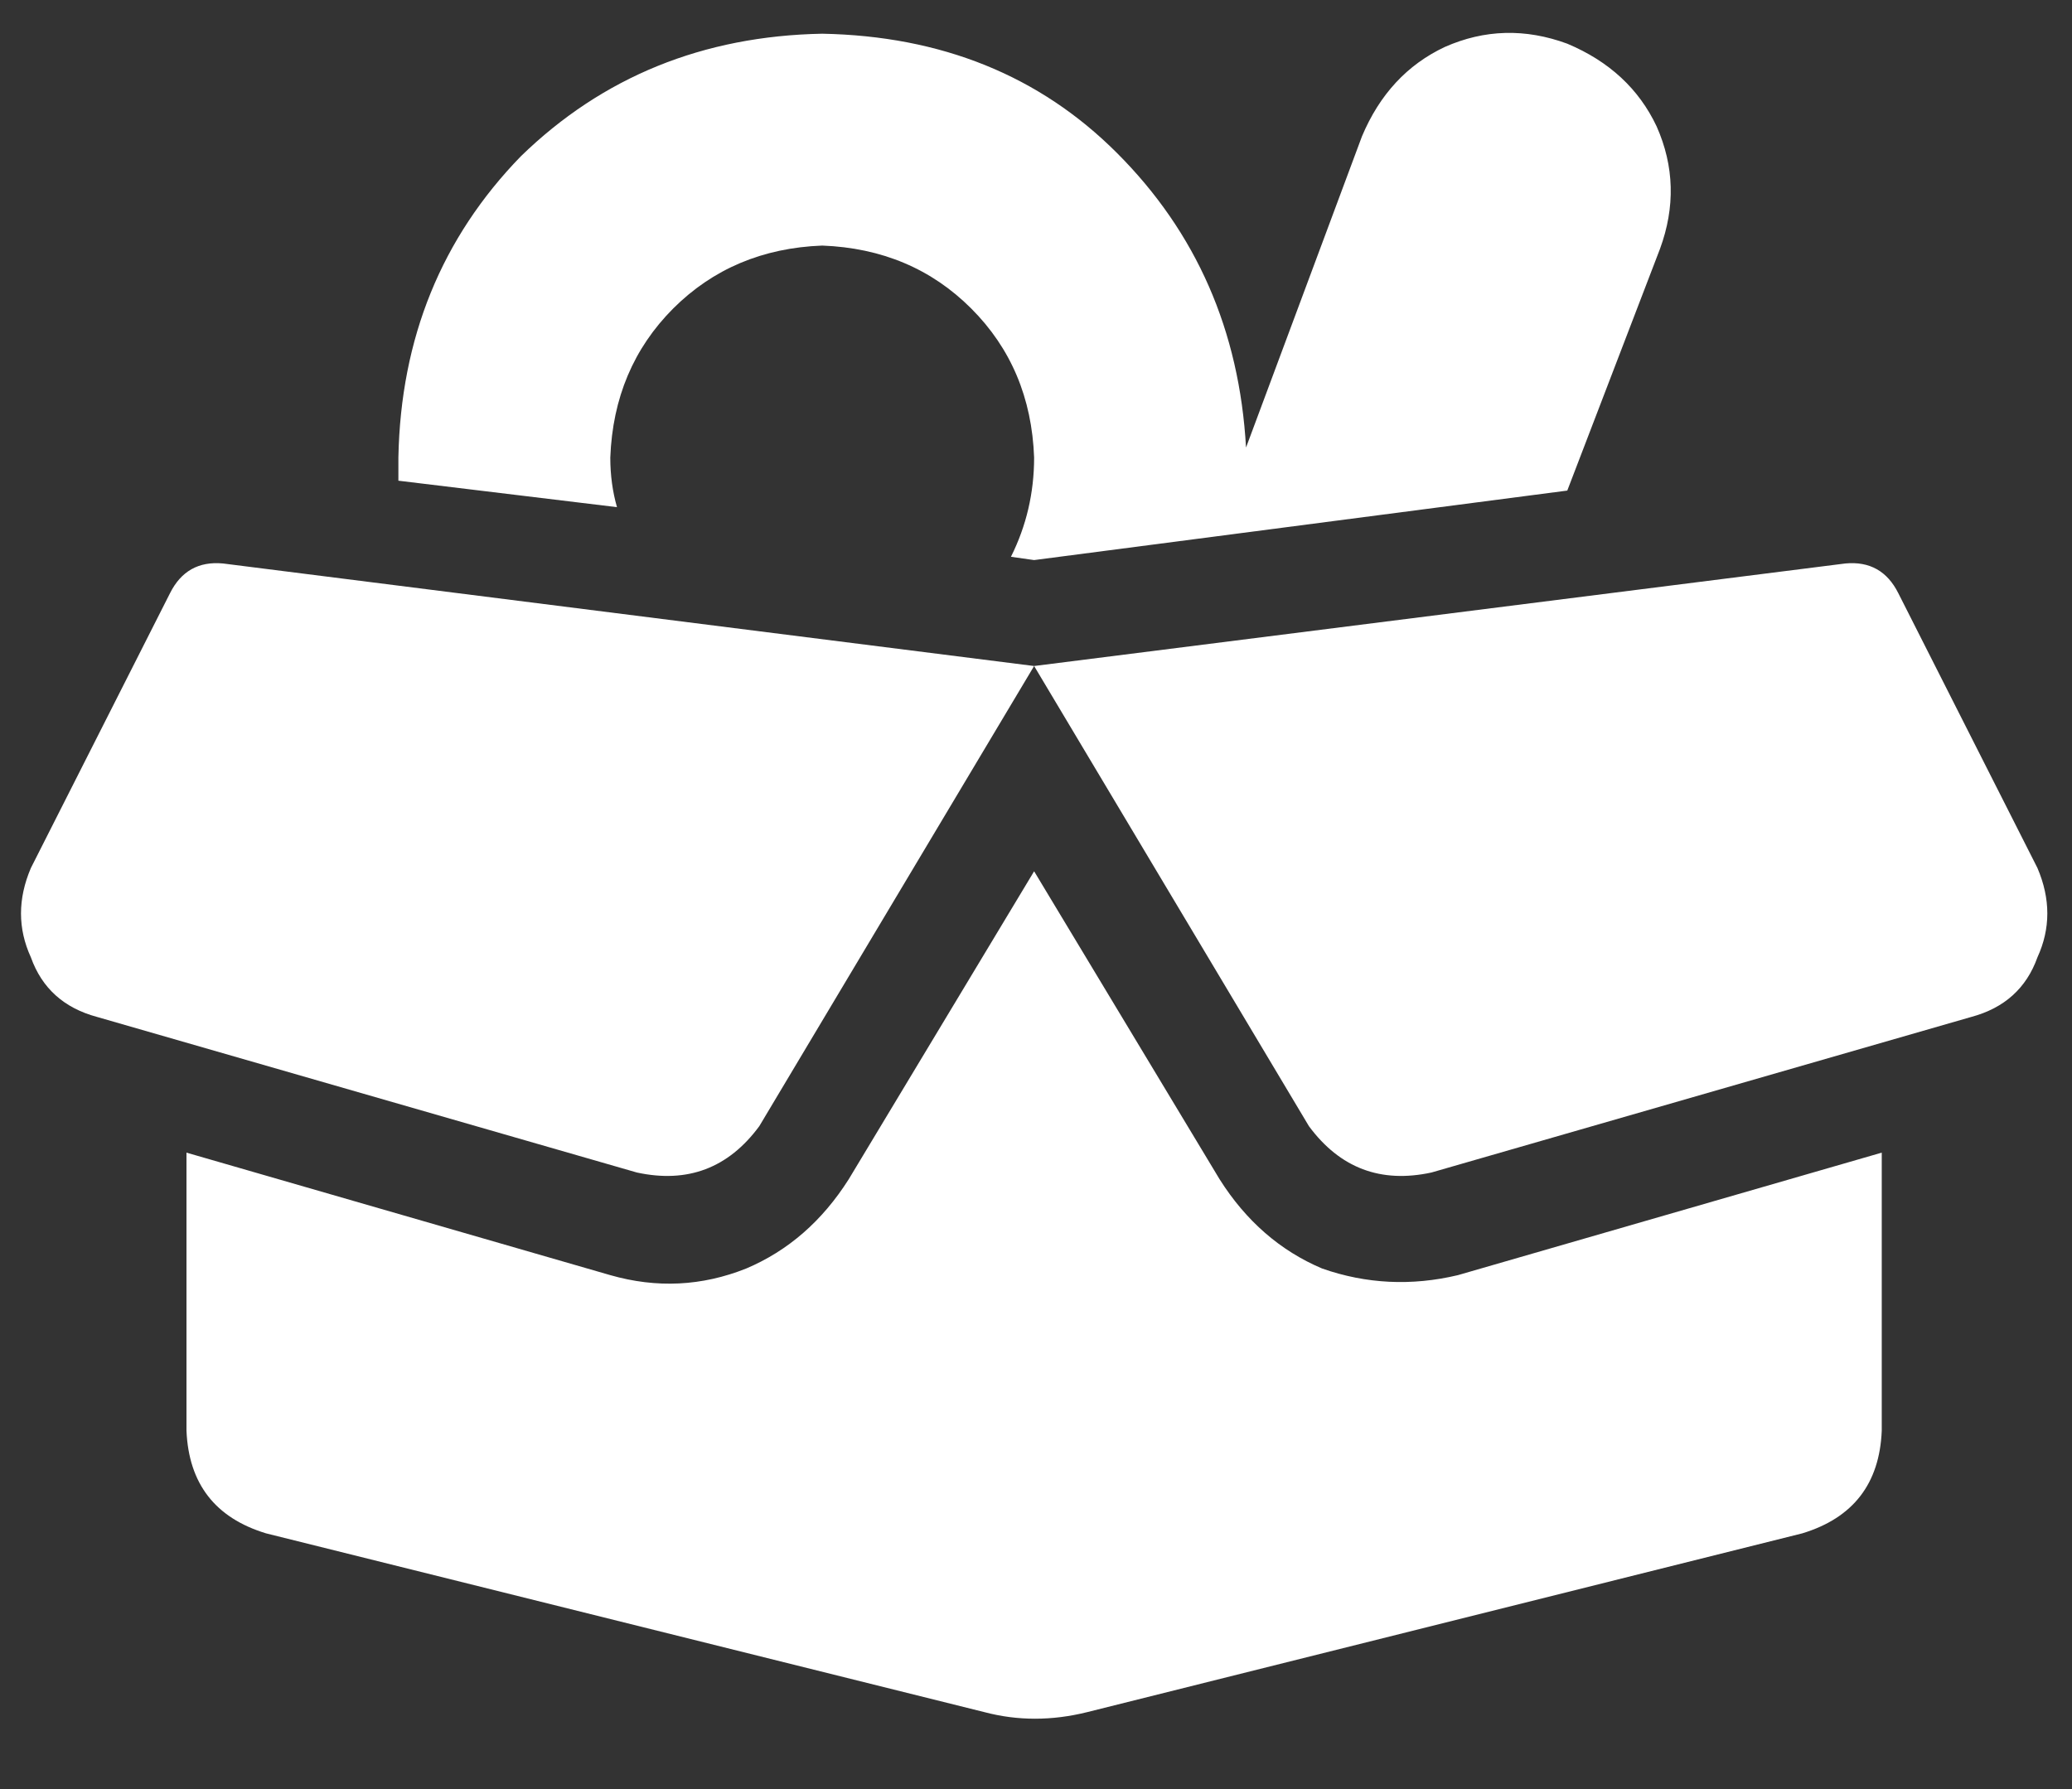 <svg width="22" height="19" viewBox="0 0 22 19" fill="none" xmlns="http://www.w3.org/2000/svg">
<rect x="0" y="0" width="22" height="19" fill="#333333" stroke="none"/>
<path d="M17.625 2.644L16.641 5.21L10.98 5.948L10.734 5.913C10.898 5.585 10.98 5.234 10.98 4.859C10.957 4.226 10.734 3.698 10.312 3.276C9.891 2.855 9.363 2.632 8.73 2.608C8.098 2.632 7.57 2.855 7.148 3.276C6.727 3.698 6.504 4.226 6.48 4.859C6.48 5.046 6.504 5.222 6.551 5.386L4.23 5.105C4.23 5.081 4.23 5.069 4.23 5.069C4.23 4.999 4.23 4.929 4.23 4.859C4.254 3.593 4.688 2.526 5.531 1.659C6.398 0.816 7.465 0.382 8.73 0.358C9.996 0.382 11.039 0.804 11.859 1.624C12.703 2.468 13.16 3.511 13.23 4.753L14.461 1.448C14.648 1.003 14.941 0.687 15.34 0.499C15.762 0.312 16.195 0.3 16.641 0.464C17.086 0.651 17.402 0.944 17.59 1.343C17.777 1.765 17.789 2.198 17.625 2.644ZM19.98 12.241V15.194C19.957 15.757 19.676 16.12 19.137 16.284L11.543 18.183C11.168 18.276 10.805 18.276 10.453 18.183L2.824 16.284C2.285 16.12 2.004 15.757 1.98 15.194V12.241L6.48 13.542C6.973 13.683 7.453 13.659 7.922 13.472C8.367 13.284 8.73 12.968 9.012 12.523L10.98 9.253L12.949 12.523C13.23 12.968 13.594 13.284 14.039 13.472C14.508 13.636 14.988 13.659 15.48 13.542L19.98 12.241ZM1.805 6.3C1.922 6.066 2.109 5.96 2.367 5.984L10.98 7.073L19.594 5.984C19.852 5.96 20.039 6.066 20.156 6.3L21.633 9.218C21.773 9.546 21.773 9.862 21.633 10.167C21.516 10.495 21.281 10.706 20.93 10.8L15.199 12.452C14.66 12.569 14.227 12.405 13.898 11.96L10.98 7.073L8.062 11.96C7.734 12.405 7.301 12.569 6.762 12.452L1.031 10.8C0.68 10.706 0.445 10.495 0.328 10.167C0.188 9.862 0.188 9.546 0.328 9.218L1.805 6.3Z" fill="white"/>
</svg>
